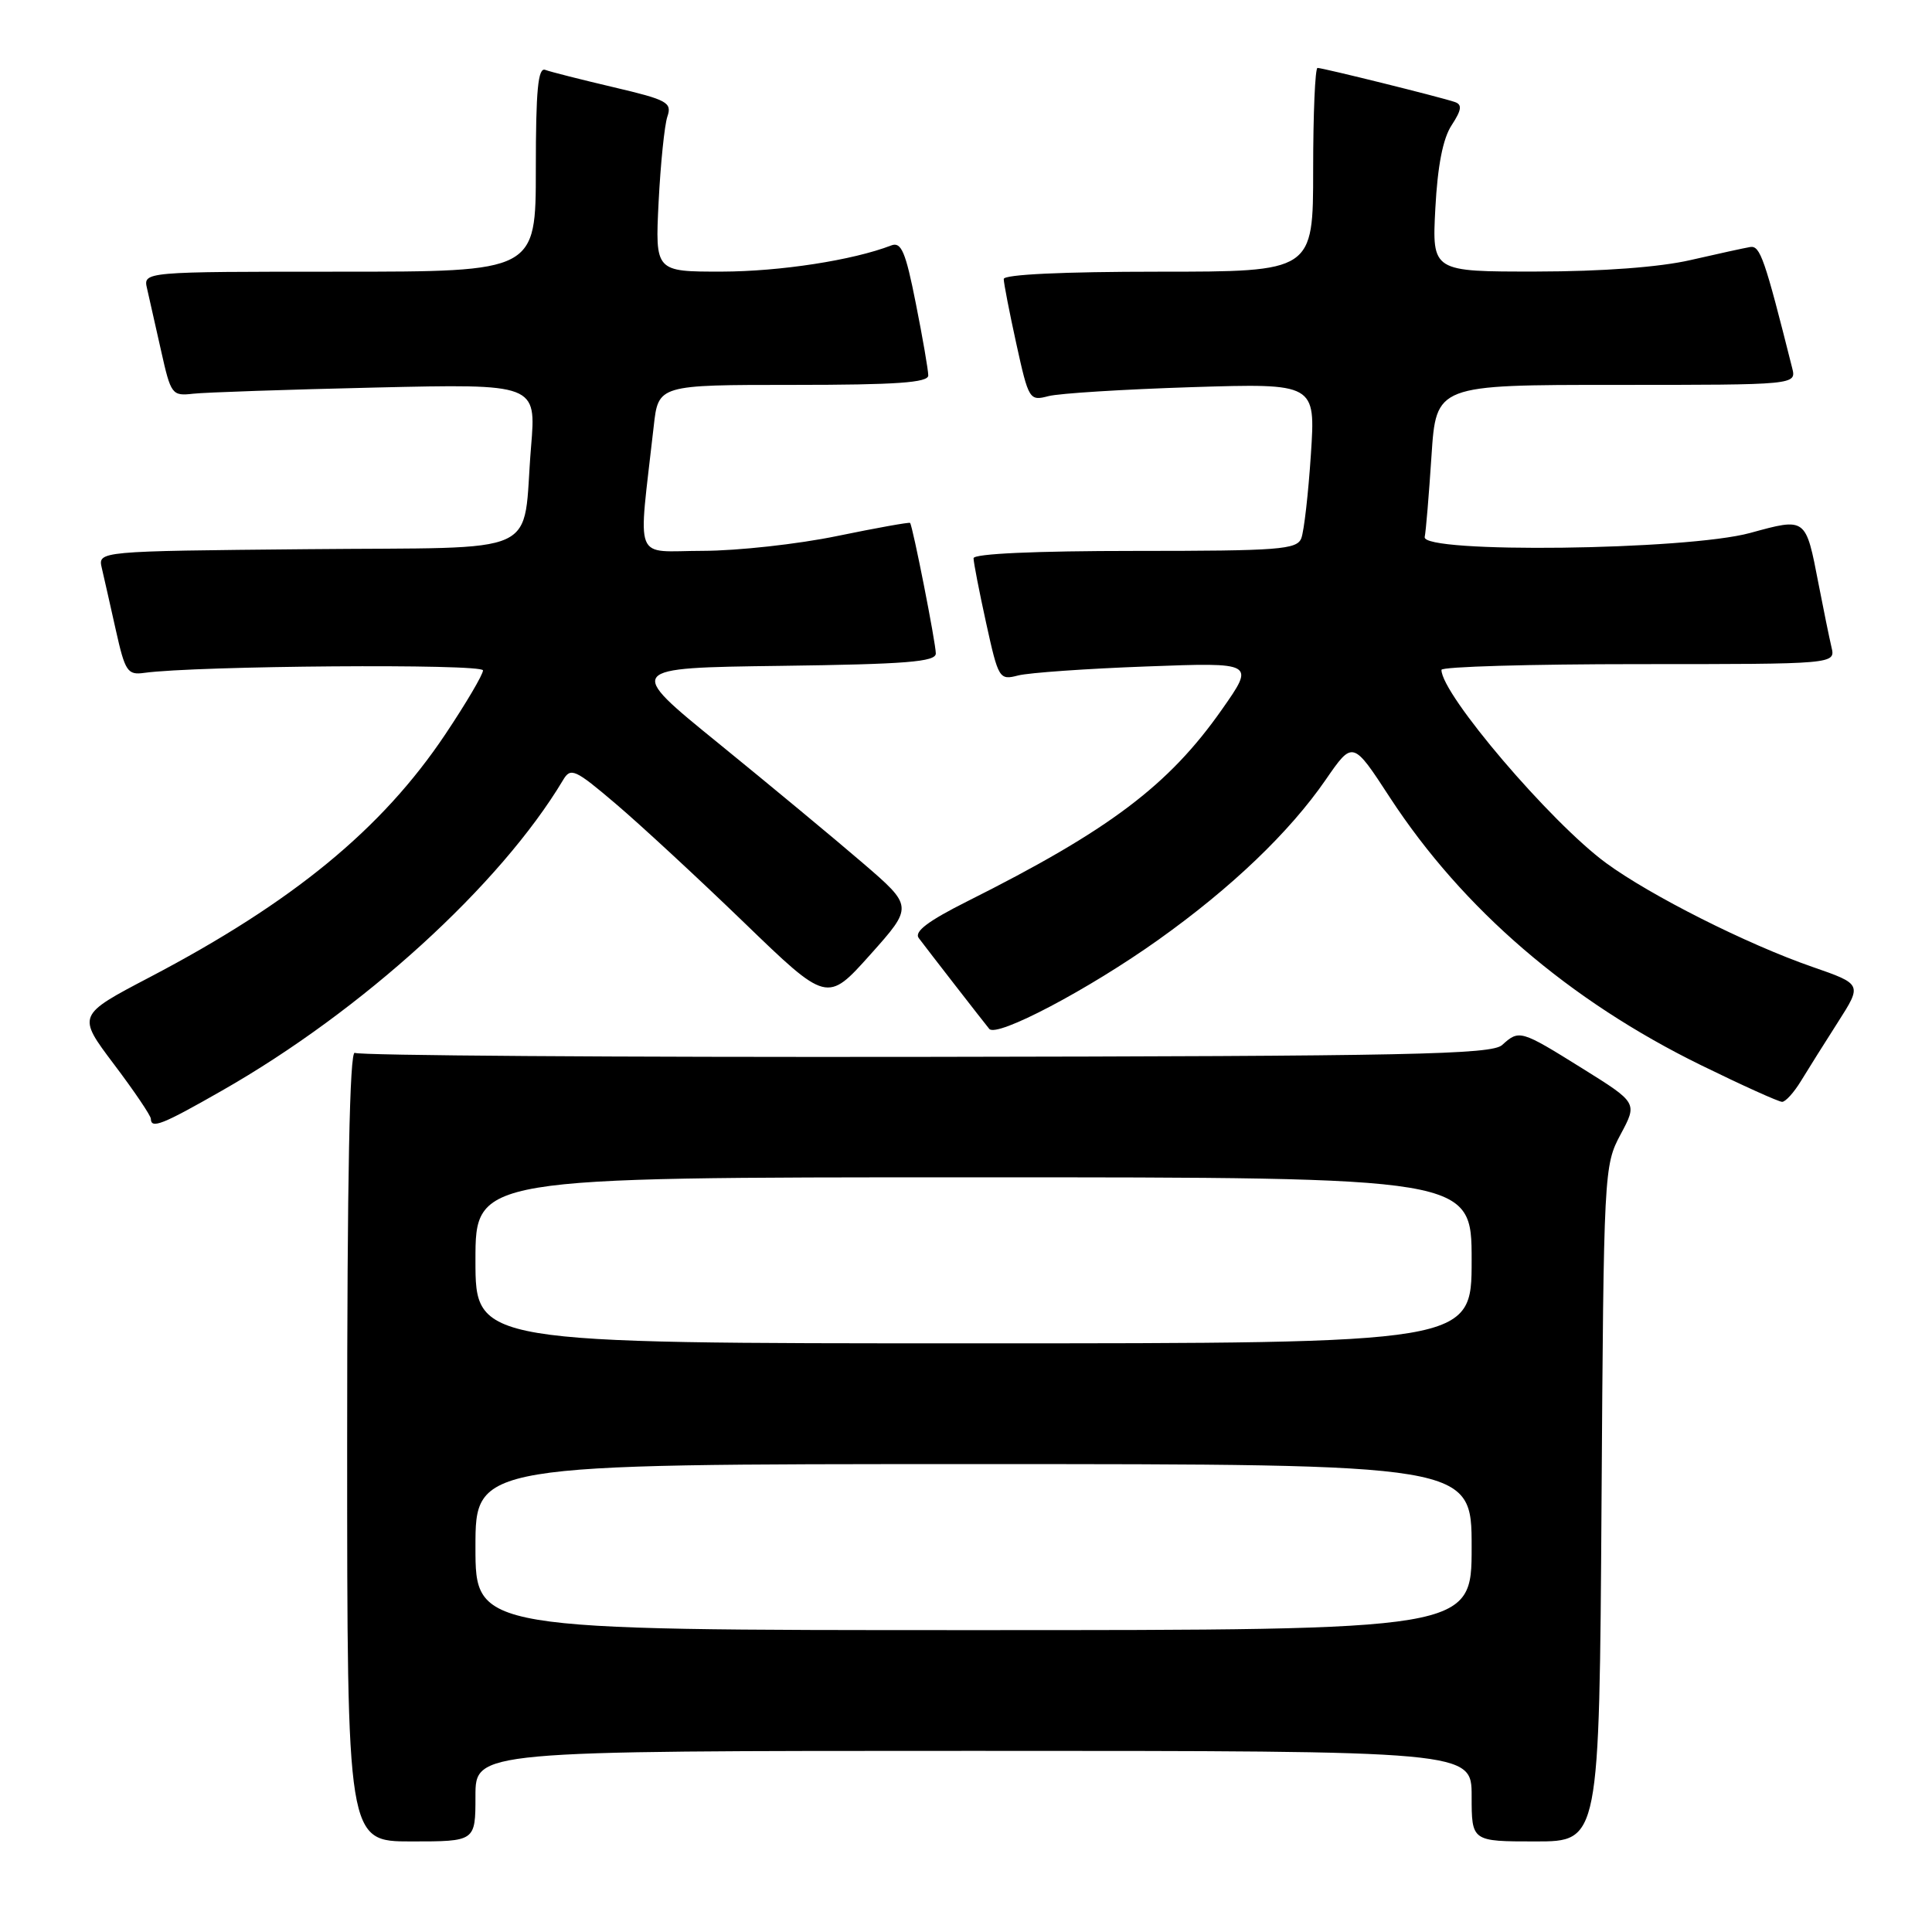 <?xml version="1.0" encoding="UTF-8" standalone="no"?>
<!DOCTYPE svg PUBLIC "-//W3C//DTD SVG 1.1//EN" "http://www.w3.org/Graphics/SVG/1.1/DTD/svg11.dtd" >
<svg xmlns="http://www.w3.org/2000/svg" xmlns:xlink="http://www.w3.org/1999/xlink" version="1.1" viewBox="0 0 256 256">
 <g >
 <path fill="currentColor"
d=" M 63.00 238.00 C 63.00 232.00 63.00 232.00 129.00 232.00 C 195.00 232.00 195.00 232.00 195.00 238.00 C 195.00 244.00 195.00 244.00 203.46 244.00 C 211.92 244.00 211.92 244.00 212.21 199.25 C 212.50 155.10 212.53 154.44 214.74 150.31 C 216.98 146.13 216.98 146.13 209.65 141.56 C 201.47 136.46 201.30 136.42 199.04 138.47 C 197.65 139.73 186.85 139.95 122.73 140.04 C 81.65 140.10 47.58 139.86 47.02 139.51 C 46.33 139.09 46.00 155.97 46.00 191.44 C 46.00 244.00 46.00 244.00 54.50 244.00 C 63.00 244.00 63.00 244.00 63.00 238.00 Z  M 29.40 144.52 C 48.00 133.93 66.30 117.26 74.61 103.36 C 75.62 101.66 76.17 101.90 81.59 106.51 C 84.82 109.25 92.45 116.31 98.54 122.19 C 109.60 132.88 109.60 132.88 115.31 126.50 C 121.02 120.11 121.02 120.11 114.26 114.30 C 110.54 111.10 101.96 103.99 95.20 98.49 C 82.90 88.50 82.90 88.50 103.45 88.23 C 120.07 88.01 124.00 87.70 124.00 86.59 C 124.00 85.21 120.94 69.69 120.59 69.29 C 120.49 69.17 116.15 69.95 110.95 71.02 C 105.75 72.10 97.74 72.98 93.13 72.99 C 83.78 73.00 84.55 74.95 86.62 56.50 C 87.23 51.00 87.23 51.00 105.12 51.00 C 118.76 51.00 123.00 50.70 123.00 49.75 C 123.00 49.06 122.26 44.76 121.35 40.20 C 120.00 33.36 119.42 32.01 118.10 32.52 C 113.00 34.49 103.37 35.97 95.65 35.99 C 86.81 36.00 86.81 36.00 87.27 26.75 C 87.53 21.66 88.05 16.58 88.43 15.45 C 89.07 13.58 88.42 13.23 81.31 11.56 C 77.02 10.55 72.94 9.52 72.25 9.26 C 71.29 8.89 71.00 11.92 71.00 22.39 C 71.00 36.00 71.00 36.00 44.98 36.00 C 18.96 36.00 18.96 36.00 19.49 38.25 C 19.78 39.49 20.61 43.20 21.35 46.50 C 22.64 52.28 22.79 52.49 25.59 52.17 C 27.19 51.99 38.08 51.62 49.78 51.35 C 71.06 50.86 71.06 50.86 70.37 59.18 C 69.14 74.04 72.59 72.46 40.66 72.77 C 12.97 73.03 12.97 73.03 13.49 75.27 C 13.78 76.49 14.61 80.20 15.35 83.50 C 16.57 88.97 16.90 89.47 19.10 89.16 C 25.96 88.21 64.00 87.92 64.00 88.83 C 64.00 89.38 61.75 93.20 59.00 97.31 C 50.61 109.85 38.81 119.54 19.85 129.48 C 10.21 134.53 10.21 134.53 15.10 141.02 C 17.79 144.58 19.99 147.84 19.99 148.25 C 20.01 149.62 21.49 149.04 29.40 144.52 Z  M 238.63 143.25 C 239.55 141.74 241.75 138.23 243.53 135.45 C 246.75 130.41 246.75 130.41 240.13 128.11 C 231.50 125.12 218.72 118.68 212.82 114.36 C 205.47 108.97 191.00 92.00 191.00 88.76 C 191.00 88.34 202.75 88.00 217.11 88.00 C 243.22 88.00 243.22 88.00 242.68 85.75 C 242.39 84.51 241.62 80.75 240.97 77.39 C 239.26 68.52 239.35 68.58 231.90 70.62 C 223.49 72.92 188.32 73.35 188.78 71.15 C 188.94 70.41 189.34 65.57 189.68 60.40 C 190.30 51.00 190.30 51.00 214.17 51.00 C 238.04 51.00 238.04 51.00 237.47 48.75 C 233.82 34.23 233.23 32.52 231.91 32.73 C 231.14 32.86 227.57 33.64 224.00 34.46 C 219.93 35.40 212.31 35.97 203.62 35.98 C 189.75 36.00 189.75 36.00 190.19 27.61 C 190.49 21.97 191.19 18.35 192.35 16.59 C 193.67 14.57 193.77 13.86 192.78 13.52 C 190.97 12.89 175.29 9.00 174.58 9.00 C 174.26 9.00 174.00 15.07 174.00 22.50 C 174.00 36.00 174.00 36.00 153.50 36.00 C 140.90 36.00 133.00 36.37 133.00 36.97 C 133.00 37.51 133.75 41.37 134.67 45.56 C 136.30 52.97 136.41 53.15 138.92 52.49 C 140.34 52.12 148.88 51.59 157.91 51.30 C 174.32 50.79 174.32 50.79 173.70 60.21 C 173.36 65.39 172.79 70.39 172.43 71.32 C 171.85 72.82 169.52 73.00 150.39 73.00 C 137.21 73.00 129.00 73.37 129.00 73.97 C 129.00 74.51 129.75 78.37 130.67 82.56 C 132.30 89.96 132.41 90.15 134.92 89.50 C 136.34 89.14 143.98 88.60 151.89 88.31 C 166.29 87.77 166.29 87.77 161.92 94.00 C 154.86 104.07 146.99 110.00 128.17 119.43 C 122.97 122.04 121.10 123.45 121.74 124.30 C 123.01 125.99 130.26 135.33 131.08 136.33 C 132.06 137.53 144.25 131.11 153.50 124.52 C 163.19 117.62 170.87 110.27 175.67 103.31 C 179.25 98.12 179.25 98.12 184.18 105.69 C 193.83 120.46 207.93 132.59 225.41 141.15 C 230.86 143.82 235.69 146.00 236.14 146.00 C 236.59 146.00 237.71 144.76 238.63 143.25 Z  M 63.00 205.00 C 63.00 194.00 63.00 194.00 129.00 194.00 C 195.00 194.00 195.00 194.00 195.00 205.00 C 195.00 216.00 195.00 216.00 129.00 216.00 C 63.00 216.00 63.00 216.00 63.00 205.00 Z  M 63.00 167.00 C 63.00 156.00 63.00 156.00 129.00 156.00 C 195.00 156.00 195.00 156.00 195.00 167.00 C 195.00 178.00 195.00 178.00 129.00 178.00 C 63.00 178.00 63.00 178.00 63.00 167.00 Z "/>
</g>
</svg>
